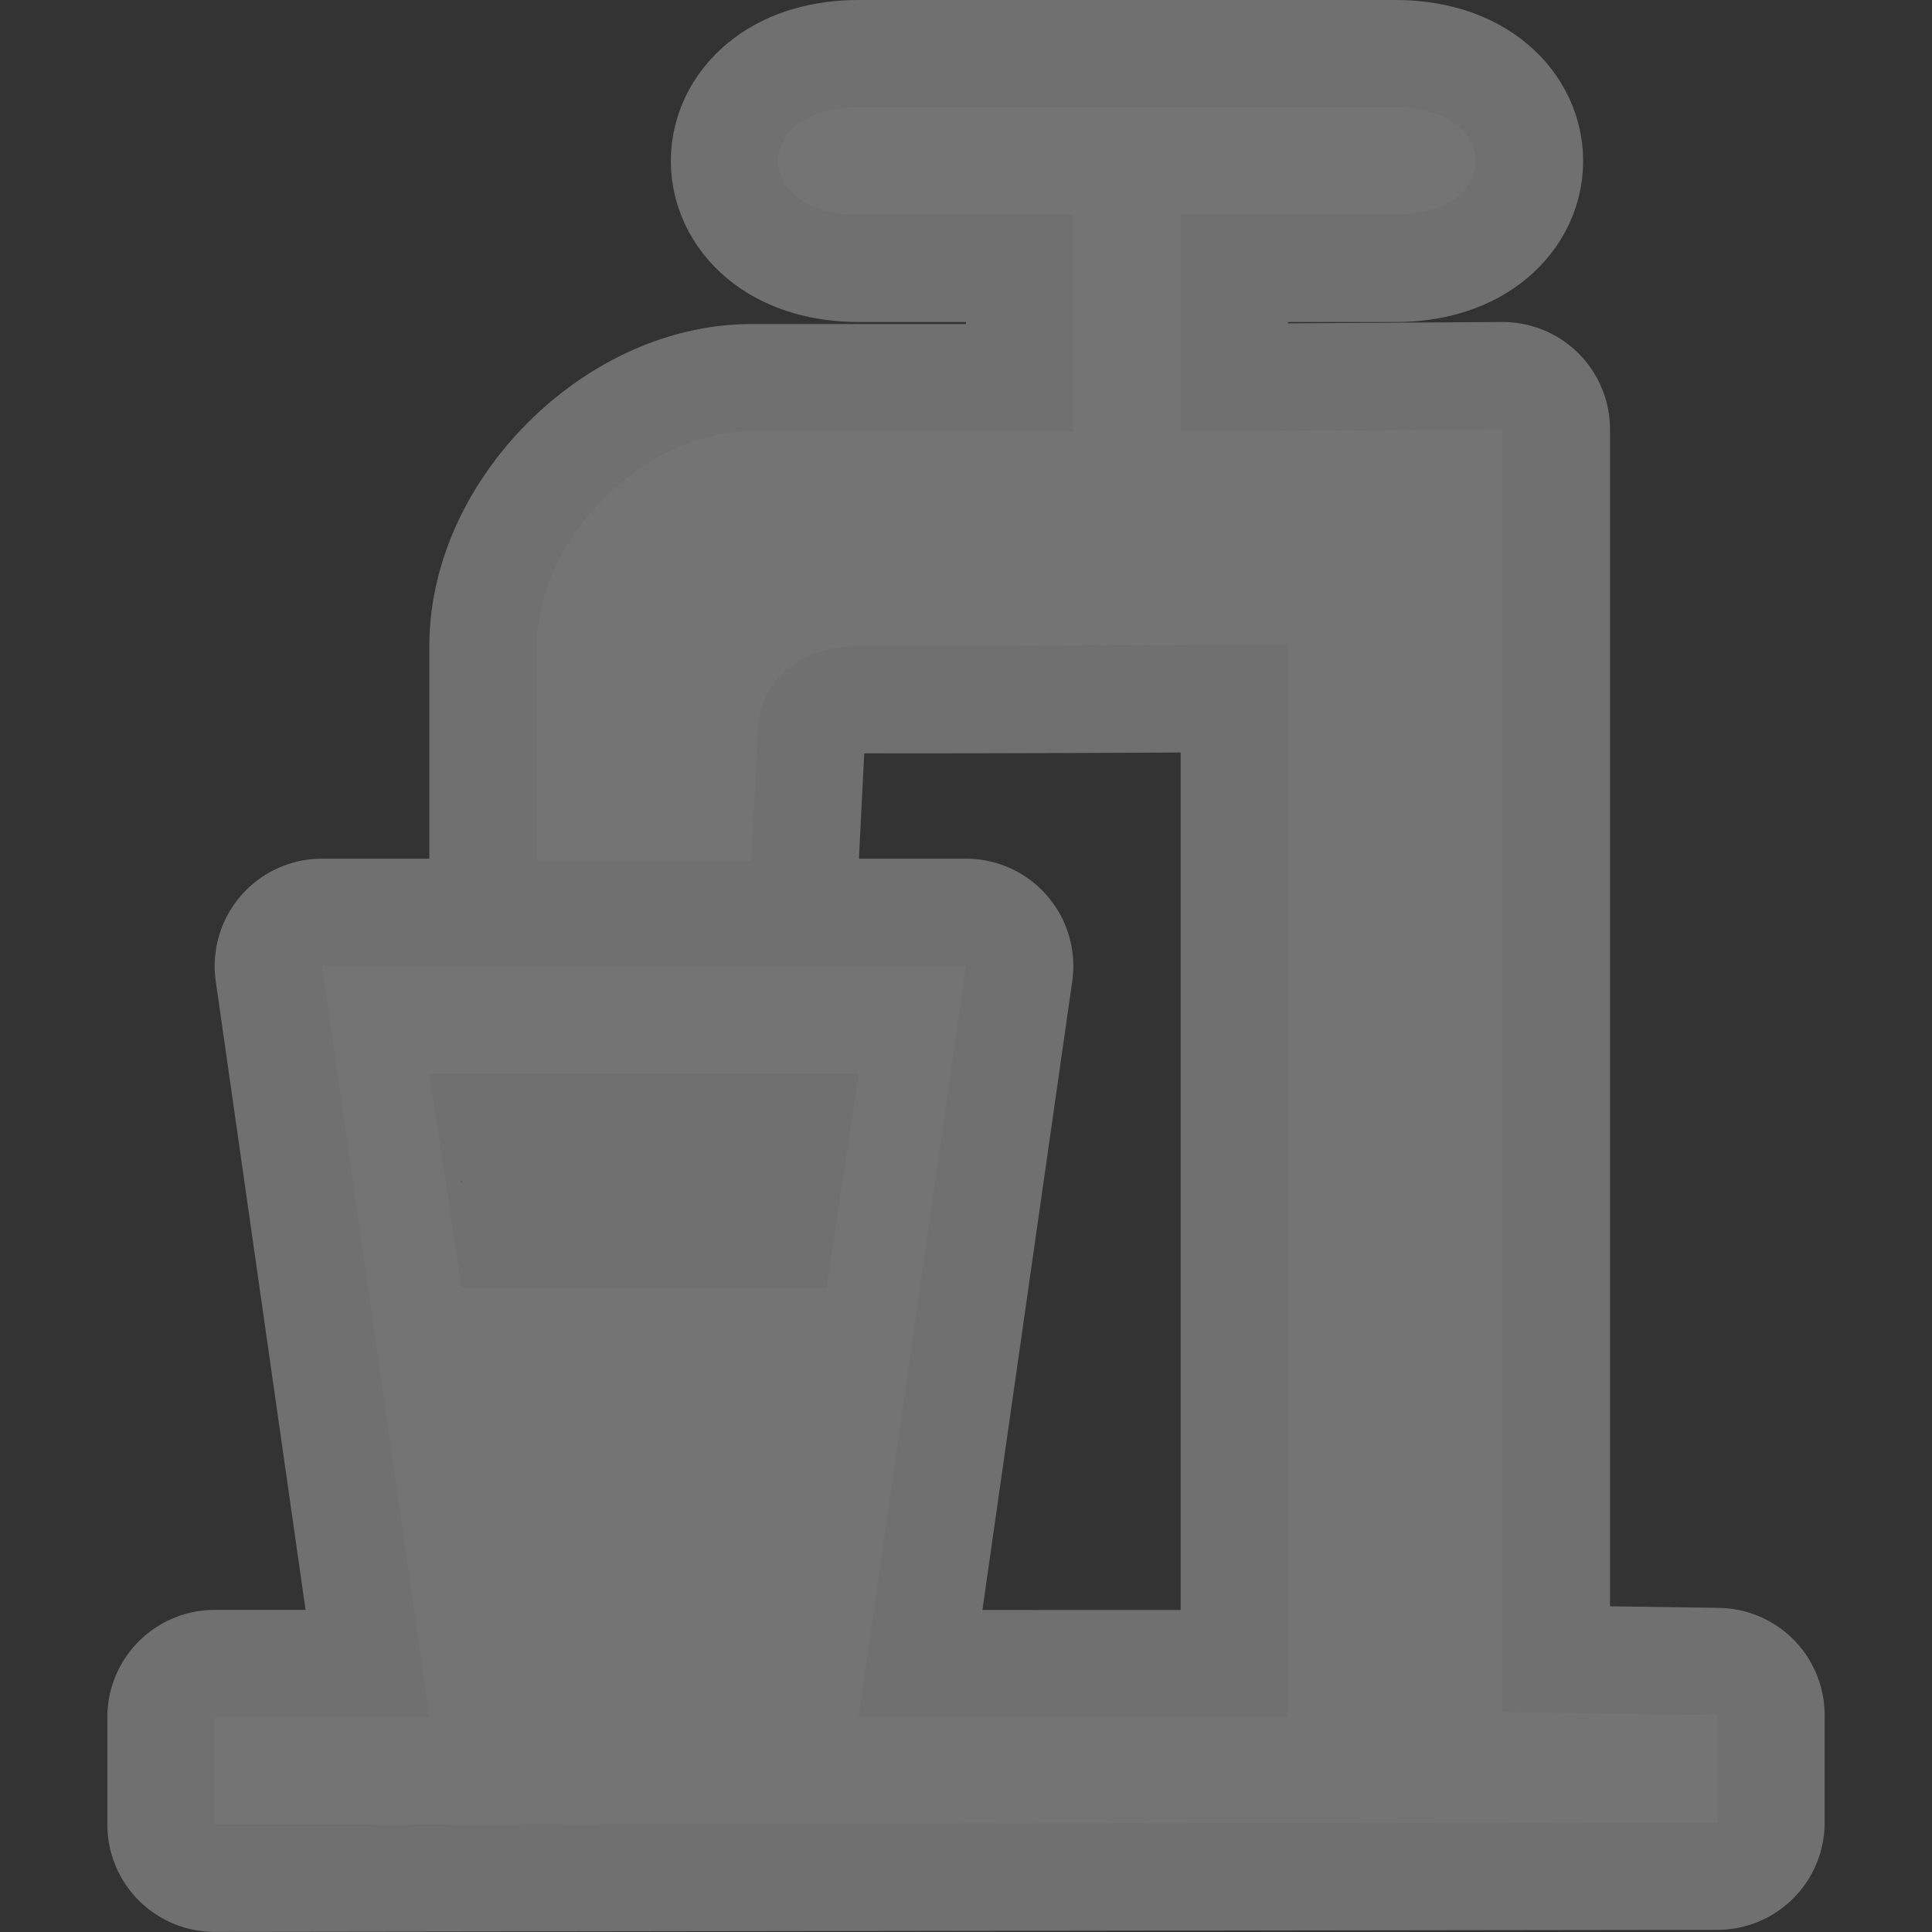 <svg xmlns="http://www.w3.org/2000/svg" width="18" height="18" viewBox="0.0 848.362 18.0 18.0">
    <rect x="0.0" y="848.362" width="18.0" height="18.0" fill="#333333" stroke="none"/>
    <g>
        <rect height="18" width="18" y="848.362" opacity=".3" fill="none"/>
        <path d="m 3,857.362 1,7 4,0 1,-7 z m 1,1 4,0 -0.3,2 -3.4,0 m 0.7,-3.981 0,-2 c 0,-1 1,-2 2,-2 l 3,0 -4.03e-5,-2.019 L 8,850.362 c -1,0 -1,-1 0,-1 l 5,0 c 1,0 1,1 0,1 l -2,2e-5 4e-5,2.019 3,-0.019 0,11.951 2,0.029 0,1 -14,0.019 0,-1 L 12,864.362 l 0,-10 c 0,0 -0.933,0.019 -4,0.019 -0.519,0 -0.94,0.3 -0.94,0.82 l -0.06,1.18 z" stroke="#fff" opacity=".3" stroke-width="2" stroke-linejoin="round" fill="none"/>
        <path d="m 3,857.362 1,7 4,0 1,-7 z m 1,1 4,0 -0.3,2 -3.4,0 m 0.7,-3.981 0,-2 c 0,-1 1,-2 2,-2 l 3,0 -4.03e-5,-2.019 L 8,850.362 c -1,0 -1,-1 0,-1 l 5,0 c 1,0 1,1 0,1 l -2,2e-5 4e-5,2.019 3,-0.019 0,11.951 2,0.029 0,1 -14,0.019 0,-1 L 12,864.362 l 0,-10 c 0,0 -0.933,0.019 -4,0.019 -0.519,0 -0.94,0.3 -0.94,0.82 l -0.06,1.18 z" fill="#747474"/>
    </g>
</svg>

